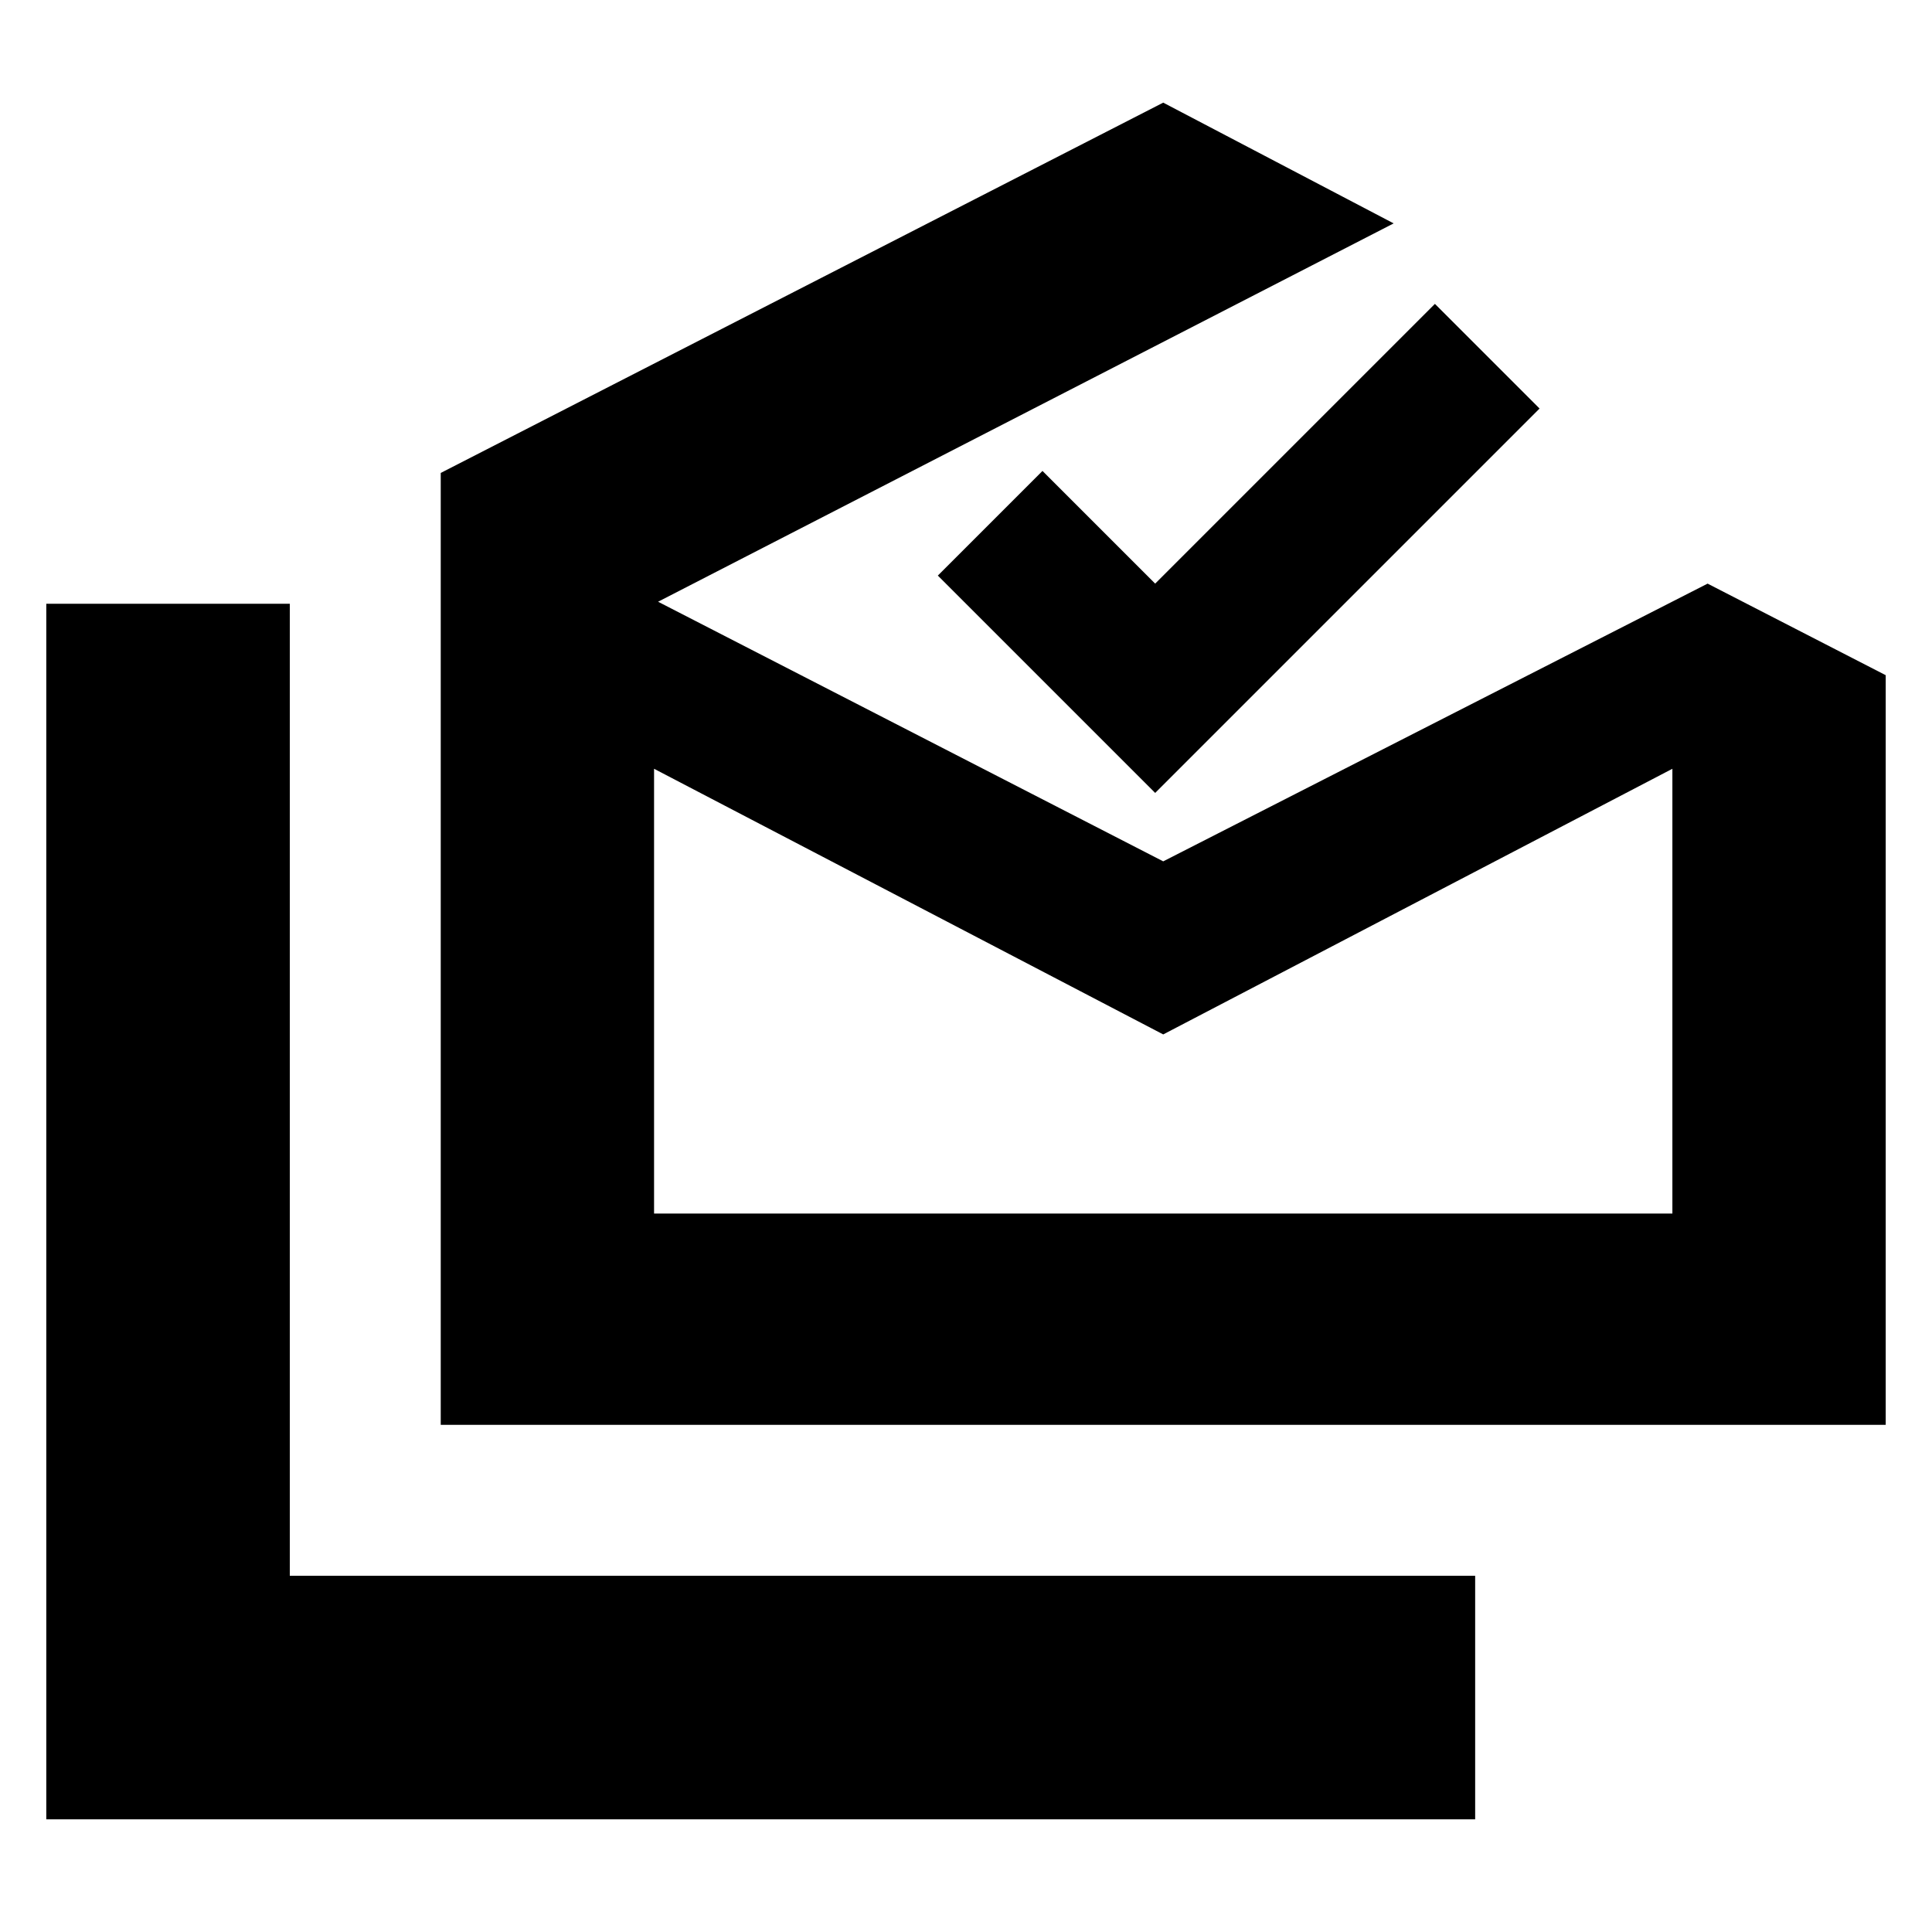 <svg xmlns="http://www.w3.org/2000/svg" height="24" viewBox="0 -960 960 960" width="24"><path d="M23-56v-604h121v483h589v121H23Zm555-390L325-578v221h506v-221L578-446ZM219-252v-473l359-184 114.5 60L327-661l251 129 270.5-138 88.5 45.5V-252H219Zm355-314L466-674l52-52 56 56 139-139 52 52-191 191Zm4 209h253-506 253Z"/></svg>